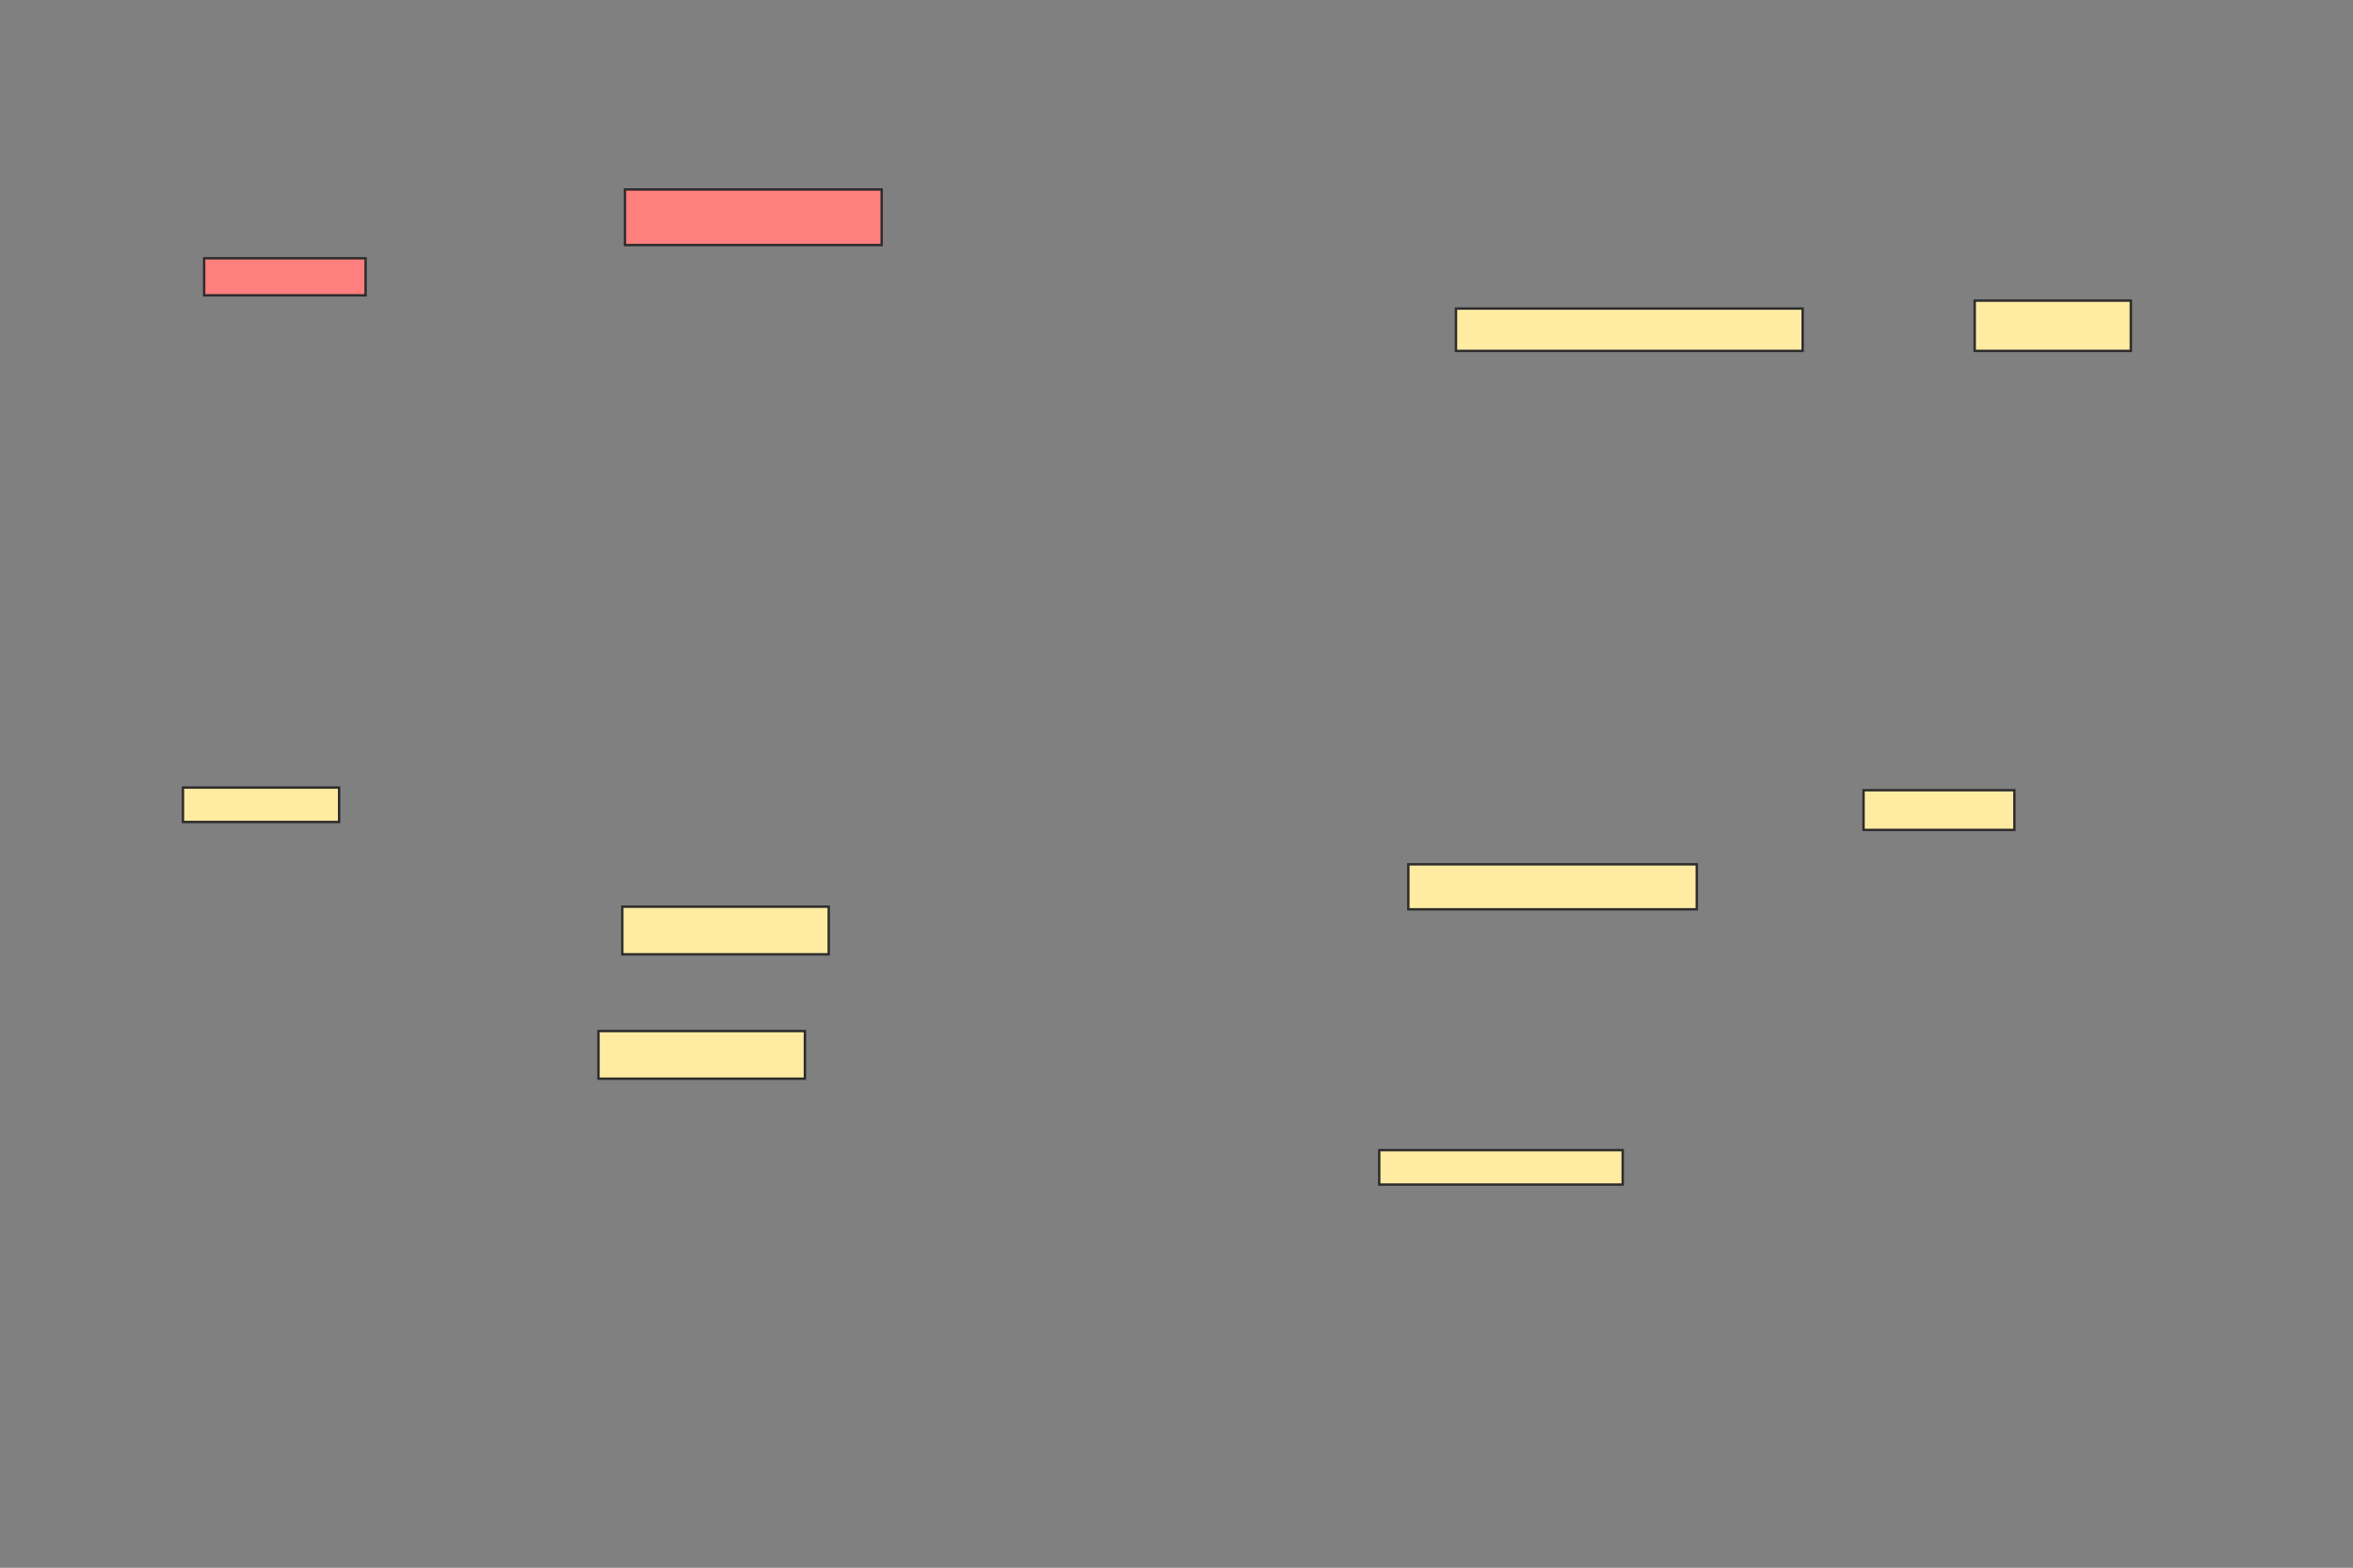 <svg xmlns="http://www.w3.org/2000/svg" width="977" height="651">
 <rect width="100%" height="100%" fill="#808080" stroke="none"/>
 <!-- Created with Image Occlusion Enhanced -->
 <g>
  <title>Labels</title>
 </g>
 <g>
  <title>Masks</title>
  <g id="989222968d154fd8b73a953b11e4da95-ao-1">
   <rect height="14.286" width="101.099" y="477.571" x="572.67" stroke="#2D2D2D" fill="#FFEBA2"/>
   <rect height="19.78" width="85.714" y="428.121" x="248.494" stroke="#2D2D2D" fill="#FFEBA2"/>
  </g>
  <g id="989222968d154fd8b73a953b11e4da95-ao-2">
   <rect height="19.78" width="85.714" y="376.473" x="258.385" stroke="#2D2D2D" fill="#FFEBA2"/>
   <rect height="14.286" width="64.835" y="327.022" x="75.967" stroke="#2D2D2D" fill="#FFEBA2"/>
  </g>
  <g id="989222968d154fd8b73a953b11e4da95-ao-3">
   <rect height="18.681" width="119.78" y="358.89" x="584.758" stroke="#2D2D2D" fill="#FFEBA2"/>
   <rect height="16.484" width="62.637" y="328.121" x="773.769" stroke="#2D2D2D" fill="#FFEBA2"/>
  </g>
  <g id="989222968d154fd8b73a953b11e4da95-ao-4">
   <rect height="17.582" width="143.956" y="128.121" x="604.538" stroke="#2D2D2D" fill="#FFEBA2"/>
   <rect height="20.879" width="64.835" y="124.824" x="819.923" stroke="#2D2D2D" fill="#FFEBA2"/>
  </g>
  <g id="989222968d154fd8b73a953b11e4da95-ao-5" class="qshape">
   <rect height="23.077" width="106.593" y="78.67" x="259.483" stroke="#2D2D2D" fill="#FF7E7E" class="qshape"/>
   <rect height="15.385" width="67.033" y="107.242" x="84.758" stroke="#2D2D2D" fill="#FF7E7E" class="qshape"/>
  </g>
 </g>
</svg>